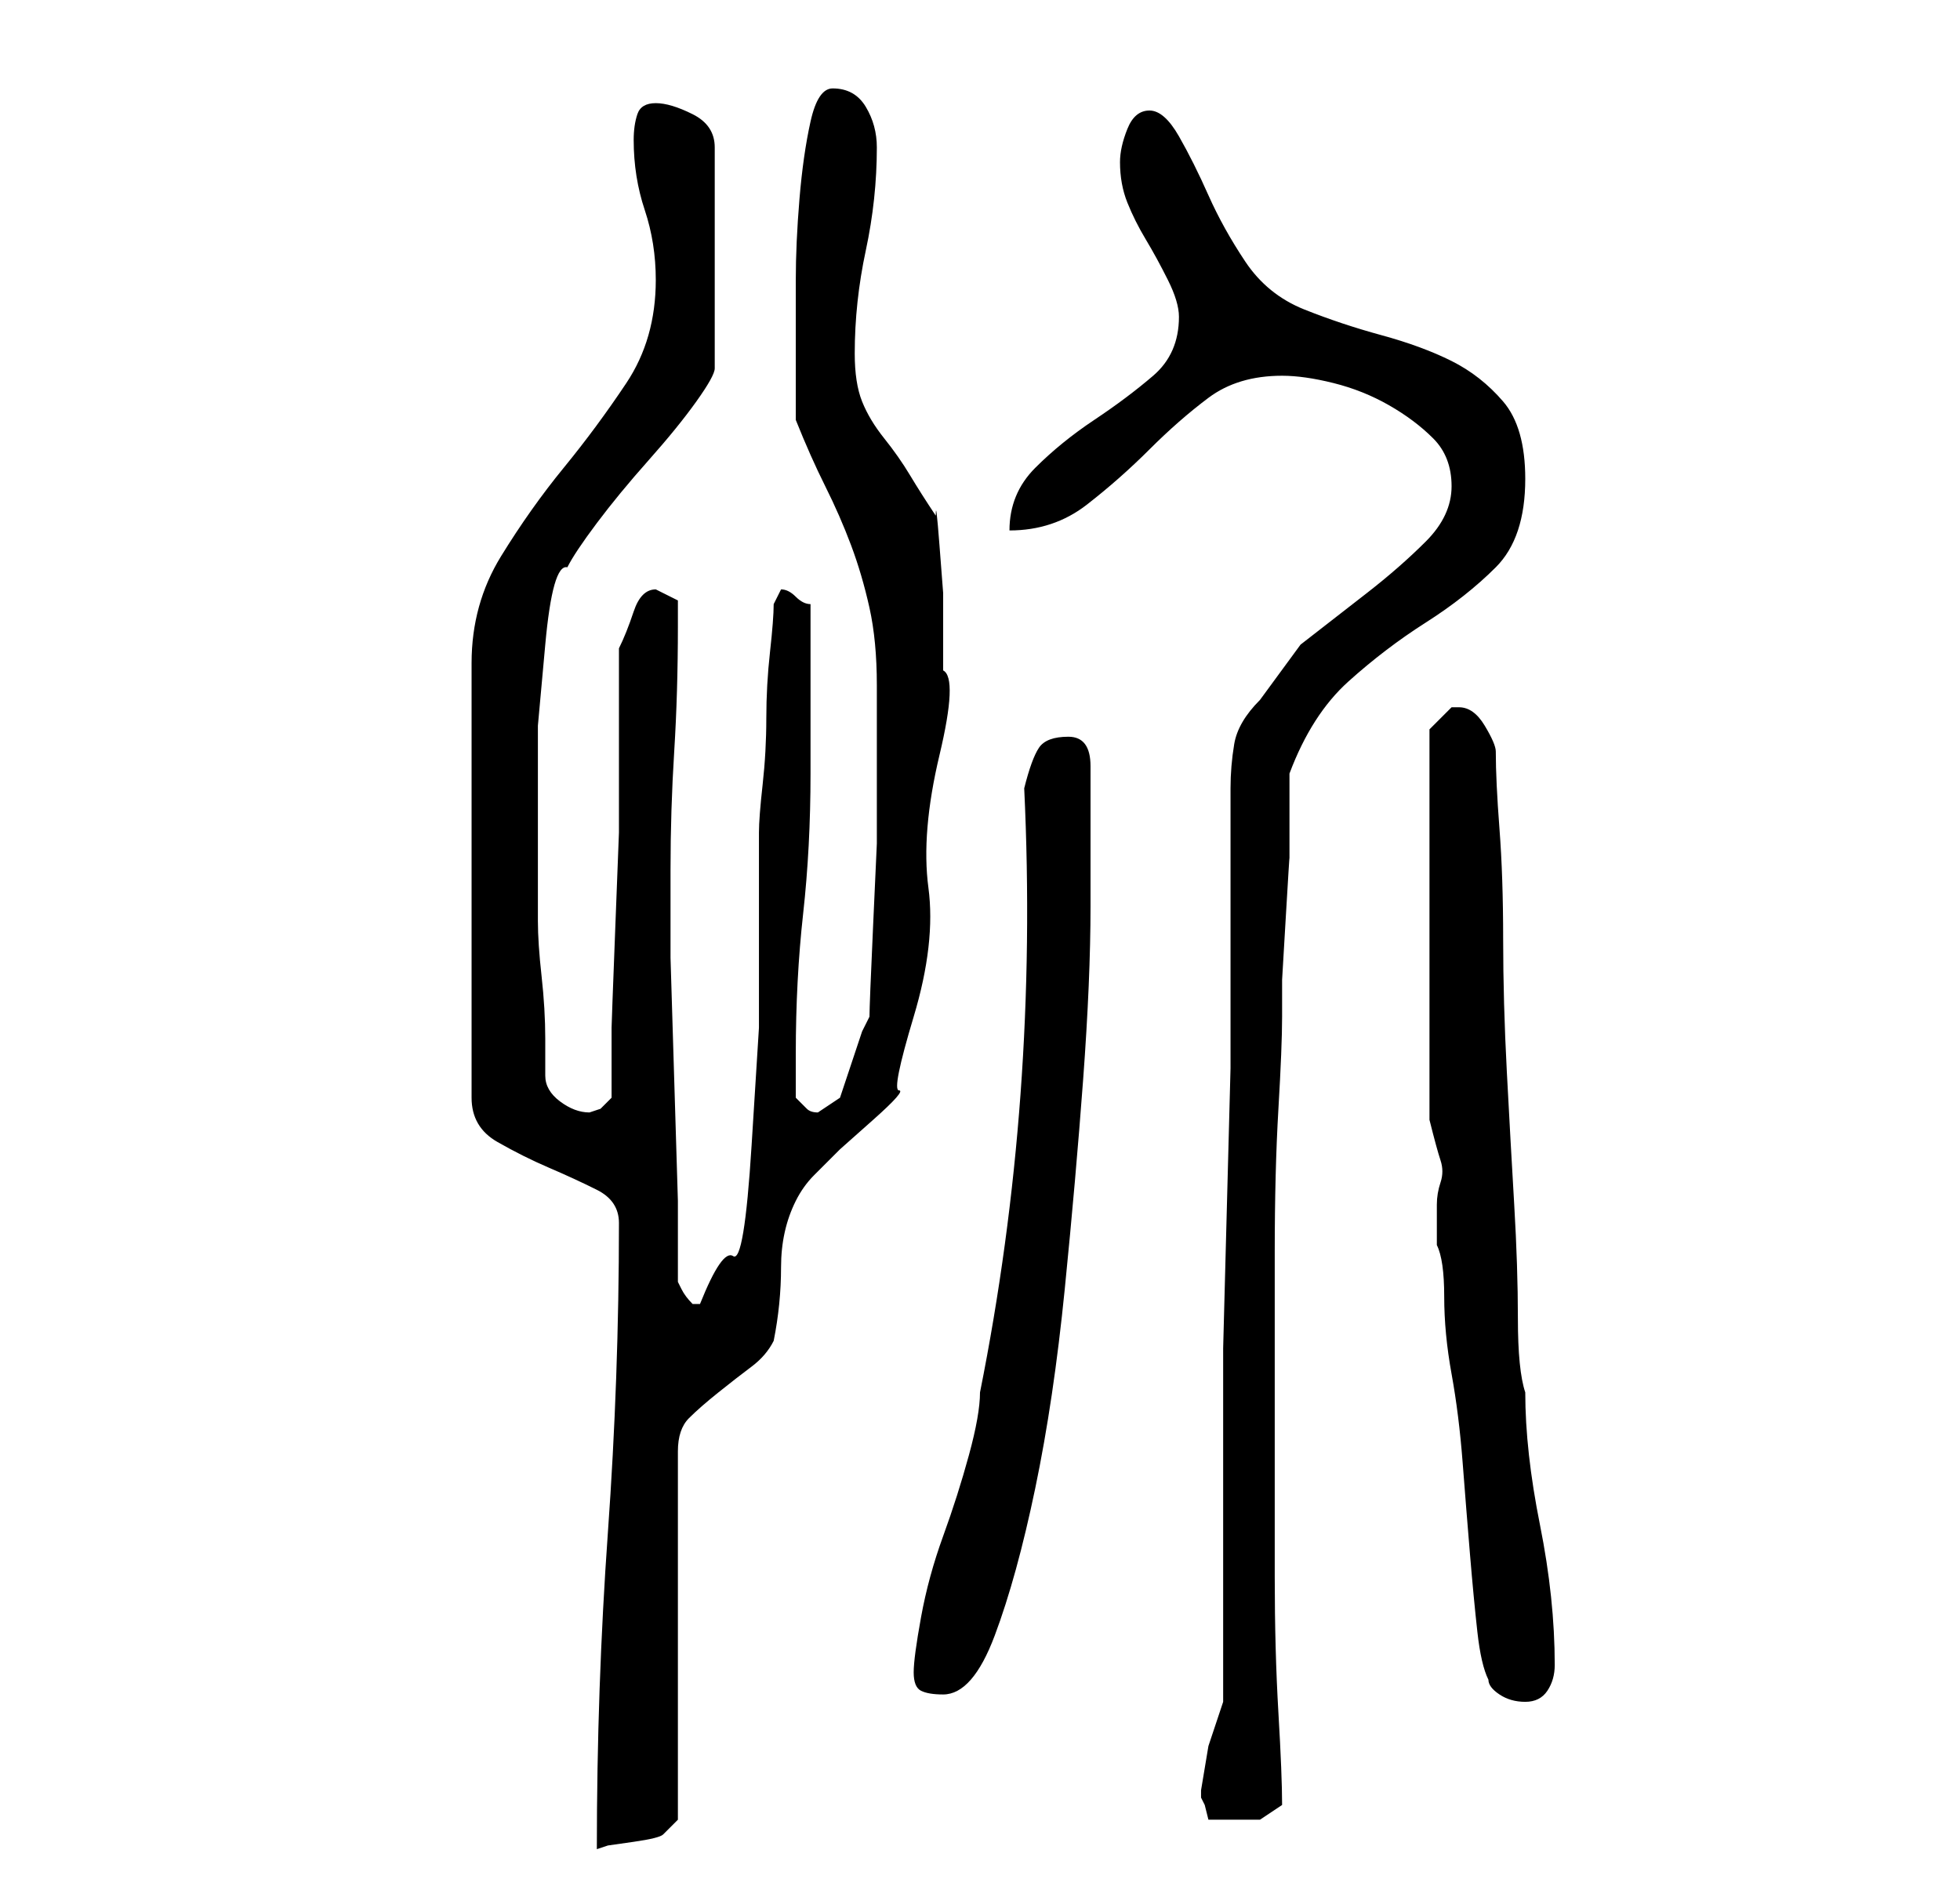 <?xml version="1.0" standalone="no"?>
<!DOCTYPE svg PUBLIC "-//W3C//DTD SVG 1.1//EN" "http://www.w3.org/Graphics/SVG/1.1/DTD/svg11.dtd" >
<svg xmlns="http://www.w3.org/2000/svg" xmlns:xlink="http://www.w3.org/1999/xlink" version="1.1" viewBox="-10 0 266 256">
   <path fill="currentColor"
d="M74 166q0 21 -1.5 42t-1.5 43l1.5 -0.5t3.5 -0.5t4 -1t2 -2v-50q0 -3 1.5 -4.5t4 -3.5t4.5 -3.5t3 -3.5q1 -5 1 -10t2 -9q1 -2 2.5 -3.5l3.5 -3.5t4.5 -4t3.5 -4t2 -10t2 -17.5t1.5 -18t0.5 -11.5v-4v-6.5t-0.5 -6.5t-0.5 -4q-2 -3 -3.5 -5.5t-3.5 -5t-3 -5t-1 -6.5
q0 -7 1.5 -14t1.5 -14q0 -3 -1.5 -5.5t-4.5 -2.5q-2 0 -3 4.5t-1.5 10.5t-0.5 11v7v12q2 5 4 9t3.5 8t2.5 8.5t1 10.5v11v10.5t-0.5 11t-0.5 12.5l-1 2t-1.5 4.5t-1.5 4.5t-3 2q-1 0 -1.5 -0.5l-1.5 -1.5v-6q0 -10 1 -19t1 -19v-23q-1 0 -2 -1t-2 -1l-0.5 1l-0.5 1
q0 2 -0.5 6.5t-0.5 9t-0.5 9t-0.5 6.5v3v6v5v3v9.5t-1 16t-2.5 15t-4.5 6.5h-1q-1 -1 -1.5 -2l-0.5 -1v-11t-0.5 -16.5t-0.5 -16.5v-11v-1q0 -8 0.5 -16t0.5 -17v-3.5t-3 -1.5q-2 0 -3 3t-2 5v16v9t-0.5 13t-0.5 13.5v9.5l-1.5 1.5t-1.5 0.5q-2 0 -4 -1.5t-2 -3.5v-5
q0 -4 -0.5 -8.5t-0.5 -7.5v-6v-9.5v-11t1 -11t3 -10.5q1 -2 4 -6t7 -8.5t6.5 -8t2.5 -4.5v-30q0 -3 -3 -4.5t-5 -1.5t-2.5 1.5t-0.5 3.5q0 5 1.5 9.5t1.5 9.5q0 8 -4 14t-8.5 11.5t-8.5 12t-4 14.5v59q0 4 3.5 6t7 3.5t6.5 3t3 4.5zM153 243v1l0.5 1t0.5 2h4h3t3 -2
q0 -4 -0.5 -12.5t-0.5 -18.5v-22v-22q0 -11 0.5 -19.5t0.5 -12.5v-5t0.5 -8.5t0.5 -8v-4.5v-7q3 -8 8 -12.5t10.5 -8t9.5 -7.5t4 -12q0 -7 -3 -10.5t-7 -5.5t-9.5 -3.5t-10.5 -3.5t-8 -6.5t-5 -9t-4 -8t-4 -3.5t-3 2.5t-1 4.5q0 3 1 5.5t2.5 5t3 5.5t1.5 5q0 5 -3.5 8t-8 6
t-8 6.5t-3.5 8.5q6 0 10.5 -3.5t8.5 -7.5t8 -7t10 -3q3 0 7 1t7.5 3t6 4.5t2.5 6.5t-3.5 7.5t-8 7l-9 7t-5.5 7.5q-3 3 -3.5 6t-0.5 6v6v8v8.5v15.5t-0.5 19t-0.5 19v16v9v23l-2 6t-1 6zM192 228q0 1 1.5 2t3.5 1t3 -1.5t1 -3.5q0 -9 -2 -19t-2 -18q-1 -3 -1 -10t-0.5 -15.5
t-1 -18t-0.5 -18t-0.5 -15t-0.5 -10.5q0 -1 -1.5 -3.5t-3.5 -2.5h-1l-2 2l-1 1v53q1 4 1.5 5.5t0 3t-0.5 3v5.5q1 2 1 7t1 10.5t1.5 12t1 12.5t1 10.5t1.5 6.5zM114 227q0 2 1 2.5t3 0.5q4 0 7 -8t5.5 -20t4 -27t2.5 -28.5t1 -23.5v-14v-5q0 -4 -3 -4t-4 1.5t-2 5.5
q1 21 -0.5 41.5t-5.5 40.5q0 3 -1.5 8.5t-3.5 11t-3 11t-1 7.5z" />
</svg>
